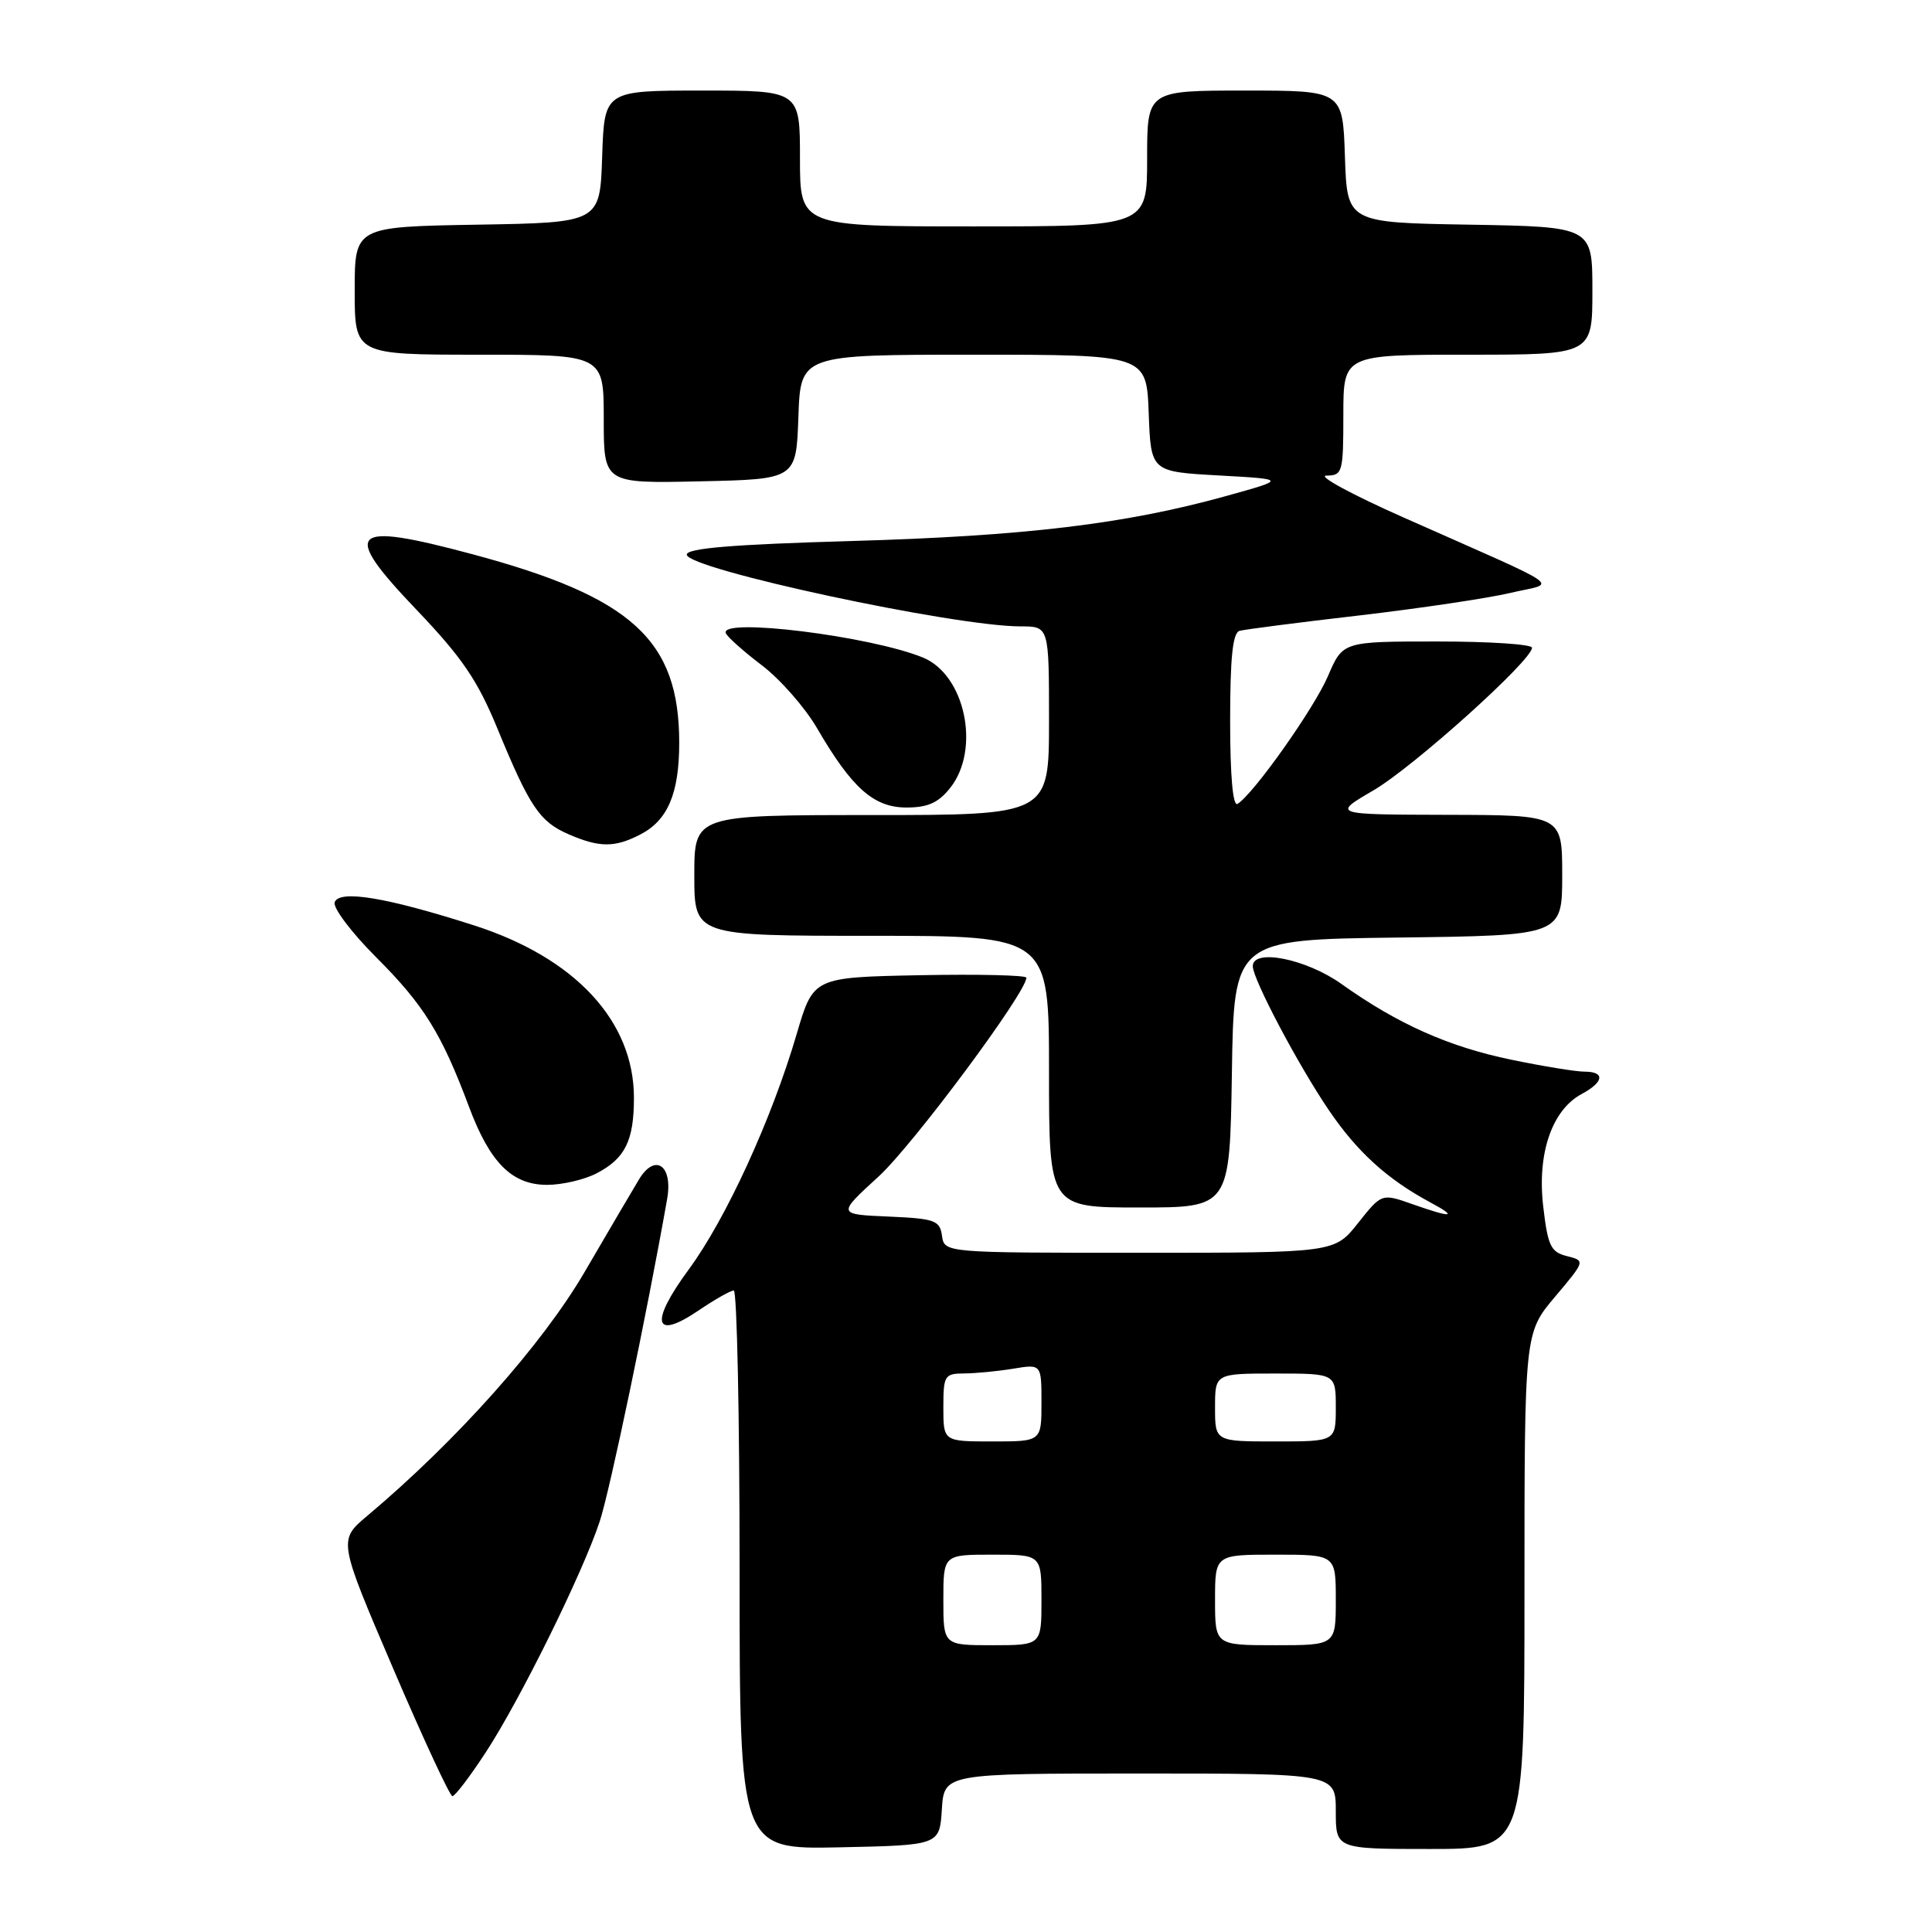 <?xml version="1.0" encoding="UTF-8" standalone="no"?>
<!DOCTYPE svg PUBLIC "-//W3C//DTD SVG 1.1//EN" "http://www.w3.org/Graphics/SVG/1.1/DTD/svg11.dtd" >
<svg xmlns="http://www.w3.org/2000/svg" xmlns:xlink="http://www.w3.org/1999/xlink" version="1.1" viewBox="0 0 256 256">
 <g >
 <path fill="currentColor"
d=" M 124.80 239.75 C 125.11 235.00 125.11 235.00 151.05 235.00 C 177.00 235.00 177.00 235.00 177.00 240.00 C 177.00 245.00 177.00 245.00 189.50 245.00 C 202.00 245.00 202.00 245.00 202.00 210.81 C 202.00 176.63 202.00 176.63 206.04 171.84 C 210.07 167.06 210.07 167.06 207.62 166.44 C 205.48 165.90 205.09 165.09 204.48 159.82 C 203.67 152.81 205.65 147.06 209.60 144.95 C 212.54 143.37 212.70 142.00 209.96 142.00 C 208.83 142.00 204.47 141.29 200.27 140.42 C 191.98 138.71 185.20 135.69 177.75 130.38 C 173.07 127.05 166.00 125.64 166.00 128.03 C 166.00 129.73 172.01 141.11 176.05 147.06 C 179.81 152.61 183.81 156.25 189.50 159.31 C 193.26 161.33 192.44 161.42 187.16 159.56 C 183.08 158.12 183.08 158.12 179.95 162.06 C 176.83 166.00 176.83 166.00 150.99 166.00 C 125.14 166.00 125.14 166.00 124.82 163.75 C 124.53 161.70 123.88 161.47 117.72 161.20 C 110.94 160.91 110.94 160.91 116.39 155.92 C 120.95 151.76 136.00 131.51 136.00 129.55 C 136.00 129.22 129.65 129.07 121.89 129.22 C 107.77 129.50 107.77 129.50 105.57 137.00 C 102.26 148.29 96.19 161.53 91.24 168.24 C 86.03 175.33 86.64 177.68 92.63 173.60 C 94.74 172.17 96.81 171.00 97.23 171.00 C 97.65 171.00 98.00 187.66 98.00 208.03 C 98.00 245.06 98.00 245.06 111.25 244.78 C 124.50 244.50 124.50 244.50 124.80 239.75 Z  M 64.33 232.25 C 68.89 225.30 77.25 208.36 79.48 201.55 C 80.82 197.47 85.73 174.02 88.40 158.87 C 89.19 154.41 86.80 152.75 84.67 156.28 C 83.93 157.50 80.70 163.00 77.49 168.50 C 71.86 178.16 60.51 190.90 48.66 200.86 C 44.82 204.09 44.82 204.09 52.08 221.05 C 56.07 230.37 59.61 238.00 59.95 238.00 C 60.29 238.00 62.26 235.41 64.33 232.25 Z  M 163.23 142.25 C 163.50 124.50 163.50 124.50 185.25 124.23 C 207.00 123.96 207.00 123.96 207.00 115.98 C 207.00 108.00 207.00 108.00 191.75 107.97 C 176.50 107.93 176.50 107.93 182.00 104.72 C 187.32 101.60 203.00 87.50 203.00 85.83 C 203.00 85.37 197.36 85.00 190.46 85.00 C 177.93 85.00 177.93 85.00 175.97 89.57 C 174.13 93.87 166.11 105.20 163.98 106.52 C 163.36 106.89 163.00 102.80 163.00 95.53 C 163.00 87.11 163.34 83.84 164.25 83.59 C 164.94 83.40 172.07 82.48 180.11 81.55 C 188.14 80.61 197.14 79.27 200.11 78.57 C 206.31 77.10 208.21 78.44 186.00 68.58 C 179.12 65.53 174.51 63.03 175.75 63.02 C 177.89 63.00 178.00 62.62 178.00 55.00 C 178.00 47.00 178.00 47.00 194.50 47.00 C 211.00 47.00 211.00 47.00 211.00 38.52 C 211.00 30.05 211.00 30.05 194.75 29.77 C 178.50 29.50 178.50 29.50 178.21 20.75 C 177.92 12.00 177.92 12.00 164.96 12.00 C 152.00 12.00 152.00 12.00 152.00 21.00 C 152.00 30.00 152.00 30.00 129.00 30.00 C 106.00 30.00 106.00 30.00 106.00 21.00 C 106.00 12.00 106.00 12.00 93.04 12.00 C 80.08 12.00 80.08 12.00 79.79 20.75 C 79.50 29.50 79.50 29.50 63.25 29.77 C 47.00 30.05 47.00 30.05 47.00 38.52 C 47.00 47.00 47.00 47.00 63.50 47.00 C 80.00 47.00 80.00 47.00 80.00 55.53 C 80.00 64.06 80.00 64.06 92.75 63.78 C 105.50 63.50 105.50 63.50 105.79 55.25 C 106.08 47.00 106.08 47.00 129.00 47.00 C 151.92 47.00 151.92 47.00 152.21 54.75 C 152.50 62.50 152.50 62.50 161.50 63.00 C 170.50 63.50 170.50 63.50 162.34 65.76 C 149.05 69.44 135.81 71.03 112.75 71.69 C 97.11 72.14 91.00 72.64 91.00 73.49 C 91.00 75.39 126.38 83.00 135.25 83.00 C 139.00 83.00 139.00 83.00 139.00 95.50 C 139.00 108.00 139.00 108.00 115.50 108.00 C 92.00 108.00 92.00 108.00 92.00 116.00 C 92.00 124.00 92.00 124.00 115.50 124.00 C 139.00 124.00 139.00 124.00 139.00 142.00 C 139.00 160.00 139.00 160.00 150.98 160.00 C 162.95 160.00 162.95 160.00 163.23 142.25 Z  M 79.02 155.49 C 82.83 153.52 84.00 151.16 84.00 145.47 C 84.00 135.30 76.21 126.91 62.79 122.61 C 51.24 118.91 44.99 117.87 44.35 119.54 C 44.07 120.26 46.56 123.56 49.88 126.88 C 56.16 133.16 58.52 136.96 62.14 146.64 C 64.92 154.08 67.84 157.00 72.50 157.00 C 74.48 157.00 77.41 156.32 79.02 155.49 Z  M 84.85 110.57 C 88.49 108.70 90.00 105.12 90.00 98.42 C 90.00 84.80 83.76 79.11 62.57 73.43 C 46.26 69.06 45.10 70.24 55.24 80.85 C 61.23 87.13 63.28 90.14 65.92 96.56 C 70.18 106.91 71.51 108.88 75.33 110.54 C 79.42 112.32 81.46 112.33 84.85 110.57 Z  M 125.93 104.37 C 129.95 99.25 127.89 89.43 122.30 87.13 C 115.37 84.29 95.38 81.80 96.17 83.89 C 96.35 84.37 98.49 86.29 100.93 88.14 C 103.37 89.99 106.67 93.75 108.27 96.50 C 112.89 104.44 115.78 107.00 120.11 107.00 C 122.96 107.00 124.35 106.37 125.93 104.37 Z  M 125.00 212.00 C 125.00 206.00 125.00 206.00 131.50 206.00 C 138.00 206.00 138.00 206.00 138.00 212.00 C 138.00 218.00 138.00 218.00 131.50 218.00 C 125.00 218.00 125.00 218.00 125.00 212.00 Z  M 161.00 212.00 C 161.00 206.00 161.00 206.00 169.00 206.00 C 177.00 206.00 177.00 206.00 177.00 212.00 C 177.00 218.00 177.00 218.00 169.00 218.00 C 161.00 218.00 161.00 218.00 161.00 212.00 Z  M 125.00 186.50 C 125.00 182.26 125.16 182.00 127.75 181.99 C 129.26 181.98 132.19 181.70 134.25 181.36 C 138.00 180.74 138.00 180.74 138.00 185.87 C 138.00 191.00 138.00 191.00 131.50 191.00 C 125.00 191.00 125.00 191.00 125.00 186.50 Z  M 161.00 186.50 C 161.00 182.00 161.00 182.00 169.00 182.00 C 177.00 182.00 177.00 182.00 177.00 186.50 C 177.00 191.00 177.00 191.00 169.00 191.00 C 161.00 191.00 161.00 191.00 161.00 186.50 Z "/>
</g>
</svg>
